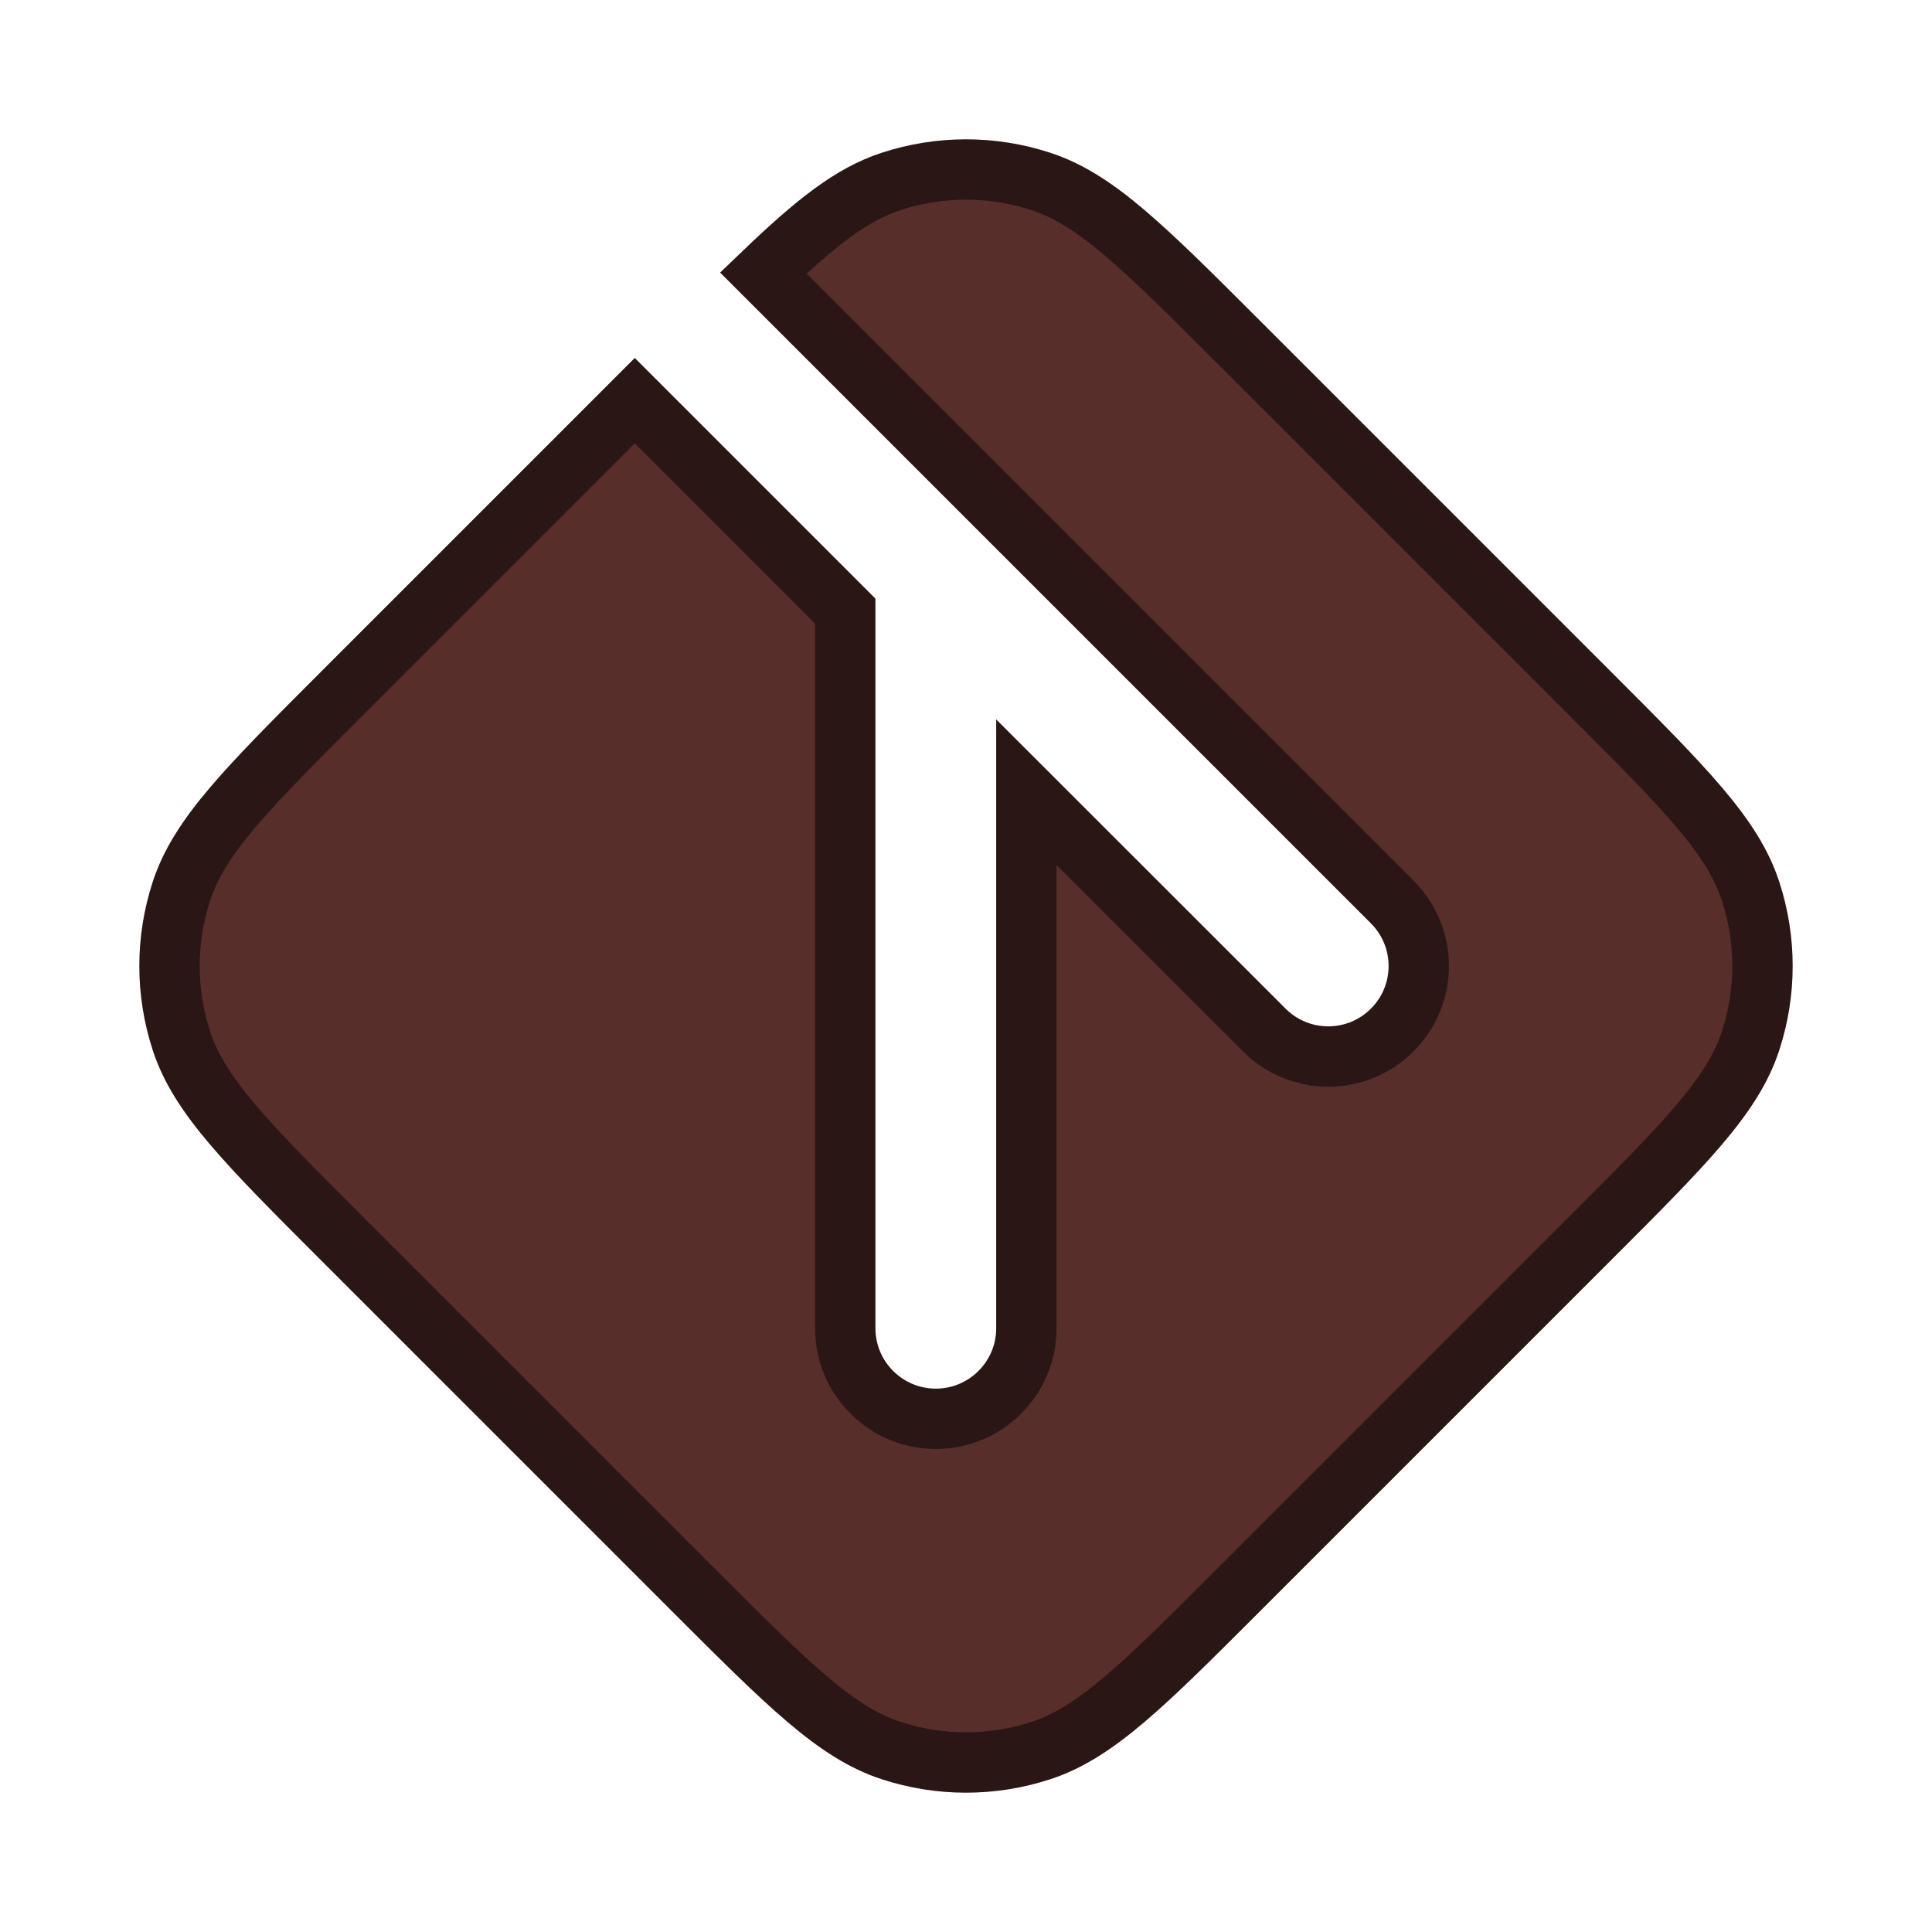 <svg width="32" height="32" viewBox="0 0 16 16" fill="none" xmlns="http://www.w3.org/2000/svg">
<path fill-rule="evenodd" clip-rule="evenodd" d="M1.502 8.618C1.65 9.075 2.046 9.471 2.838 10.263L5.737 13.162C6.529 13.954 6.925 14.35 7.382 14.498C7.784 14.629 8.216 14.629 8.618 14.498C9.075 14.35 9.471 13.954 10.263 13.162L13.162 10.263C13.954 9.471 14.35 9.075 14.498 8.618C14.629 8.216 14.629 7.784 14.498 7.382C14.35 6.925 13.954 6.529 13.162 5.737L10.263 2.838C9.471 2.046 9.075 1.65 8.618 1.502C8.216 1.371 7.784 1.371 7.382 1.502C7.054 1.608 6.757 1.843 6.321 2.261L11.53 7.47C11.823 7.763 11.823 8.237 11.53 8.53C11.237 8.823 10.763 8.823 10.47 8.53L8.5 6.561V11C8.5 11.414 8.164 11.75 7.75 11.75C7.336 11.75 7 11.414 7 11V5.061L5.257 3.318L2.838 5.737C2.046 6.529 1.65 6.925 1.502 7.382C1.371 7.784 1.371 8.216 1.502 8.618Z" fill="#572e2a" stroke="#2a1715" stroke-width="0.5"/>
</svg>
